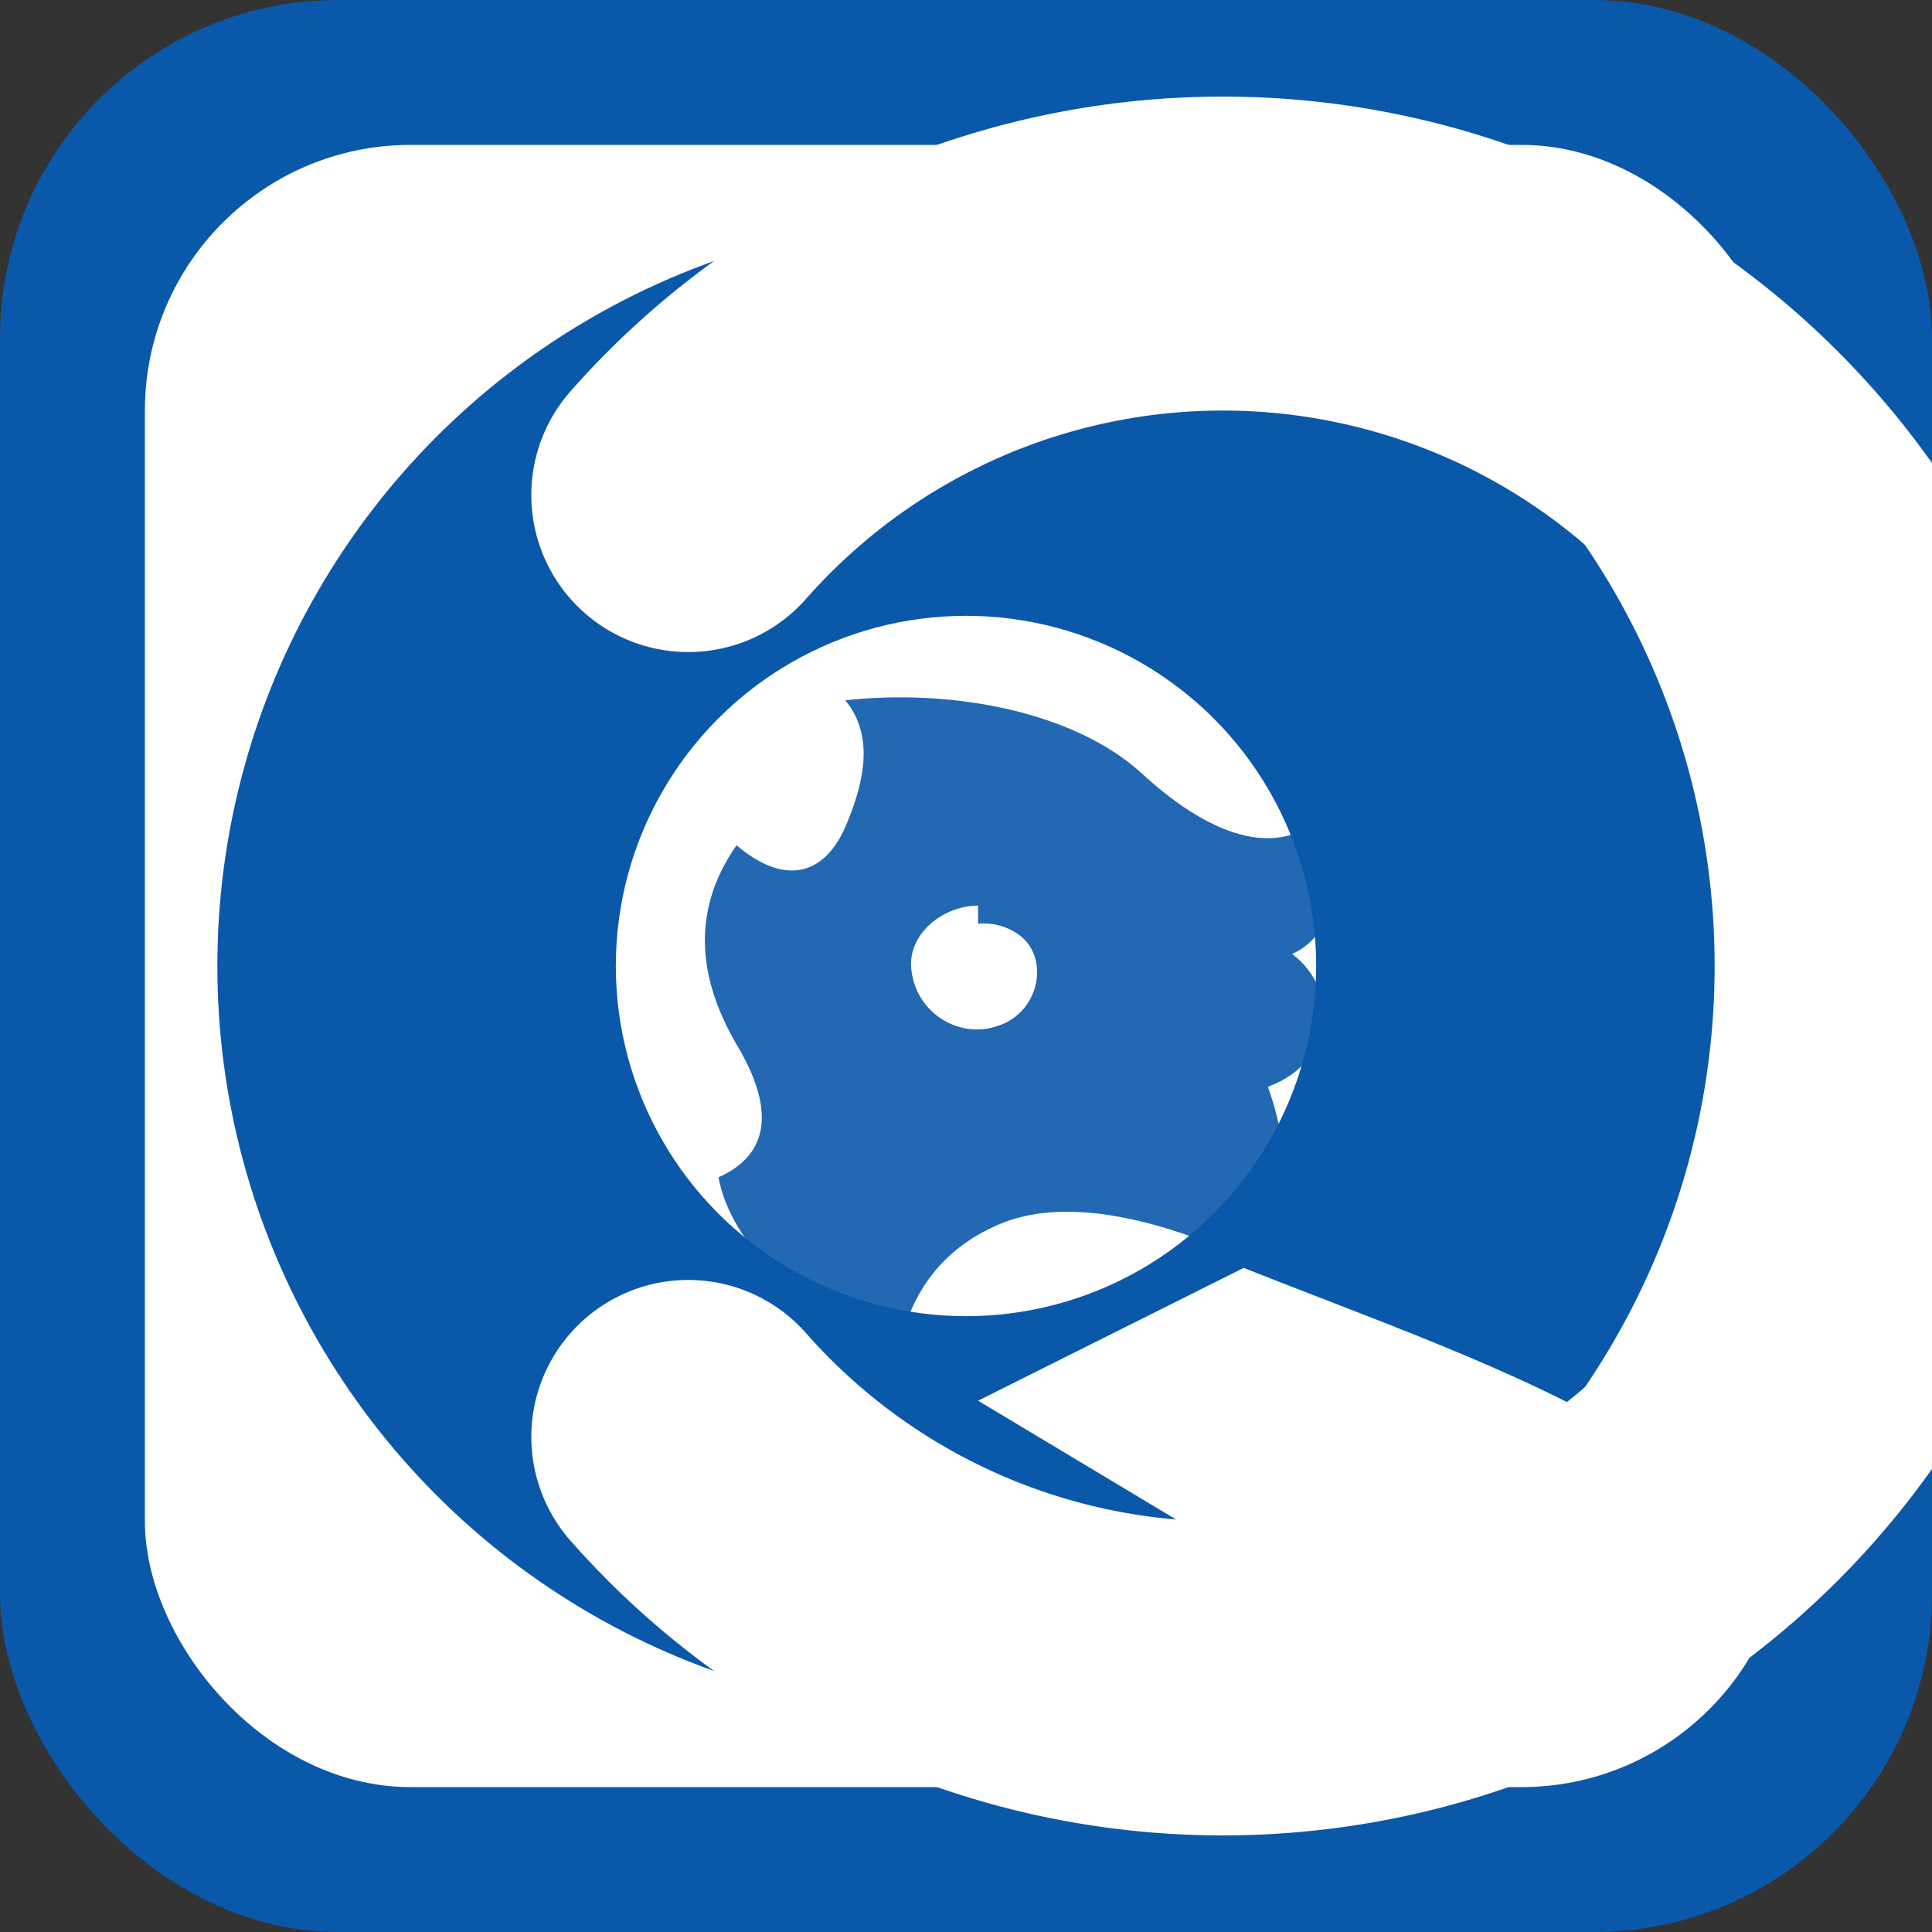 <svg xmlns="http://www.w3.org/2000/svg" viewBox="0 0 320 320">
  <rect x="0" y="0" width="320" height="320" fill="#333333" stroke="none"/>
  <rect width="320" height="320" rx="56" fill="#0a58aa"/>
  <rect x="24" y="24" width="272" height="272" rx="44" fill="#fff"/>
  <circle cx="160" cy="160" r="124" fill="#0a58aa"/>
  <path
    d="M114 82A118 118 0 1 1 114 238"
    fill="none"
    stroke="#fff"
    stroke-width="52"
    stroke-linecap="round"
    stroke-linejoin="round"
  />
  <path
    d="M206 210c20 8 46 17 64 28l-18 48-90-54z"
    fill="#fff"
  />
  <circle cx="160" cy="160" r="58" fill="#fff"/>
  <path
    d="M140 116c18-2 38 2 49 12 13 12 23 13 29 8 5 9 3 19-4 22 8 6 7 18-4 22 5 14 2 22-7 27-12-5-27-9-38-4-9 4-14 11-16 20-16-5-28-17-30-28 9-4 9-12 3-22-7-12-7-23 0-33 7 6 14 6 18-3 3-7 5-15 0-21z"
    fill="#0a58aa"
    opacity="0.9"
  />
  <path
    d="M162 150c-6 0-12 5-11 11 1 7 8 11 14 9 7-2 9-11 4-15a10 10 0 0 0-7-2z"
    fill="#fff"
  />
</svg>
